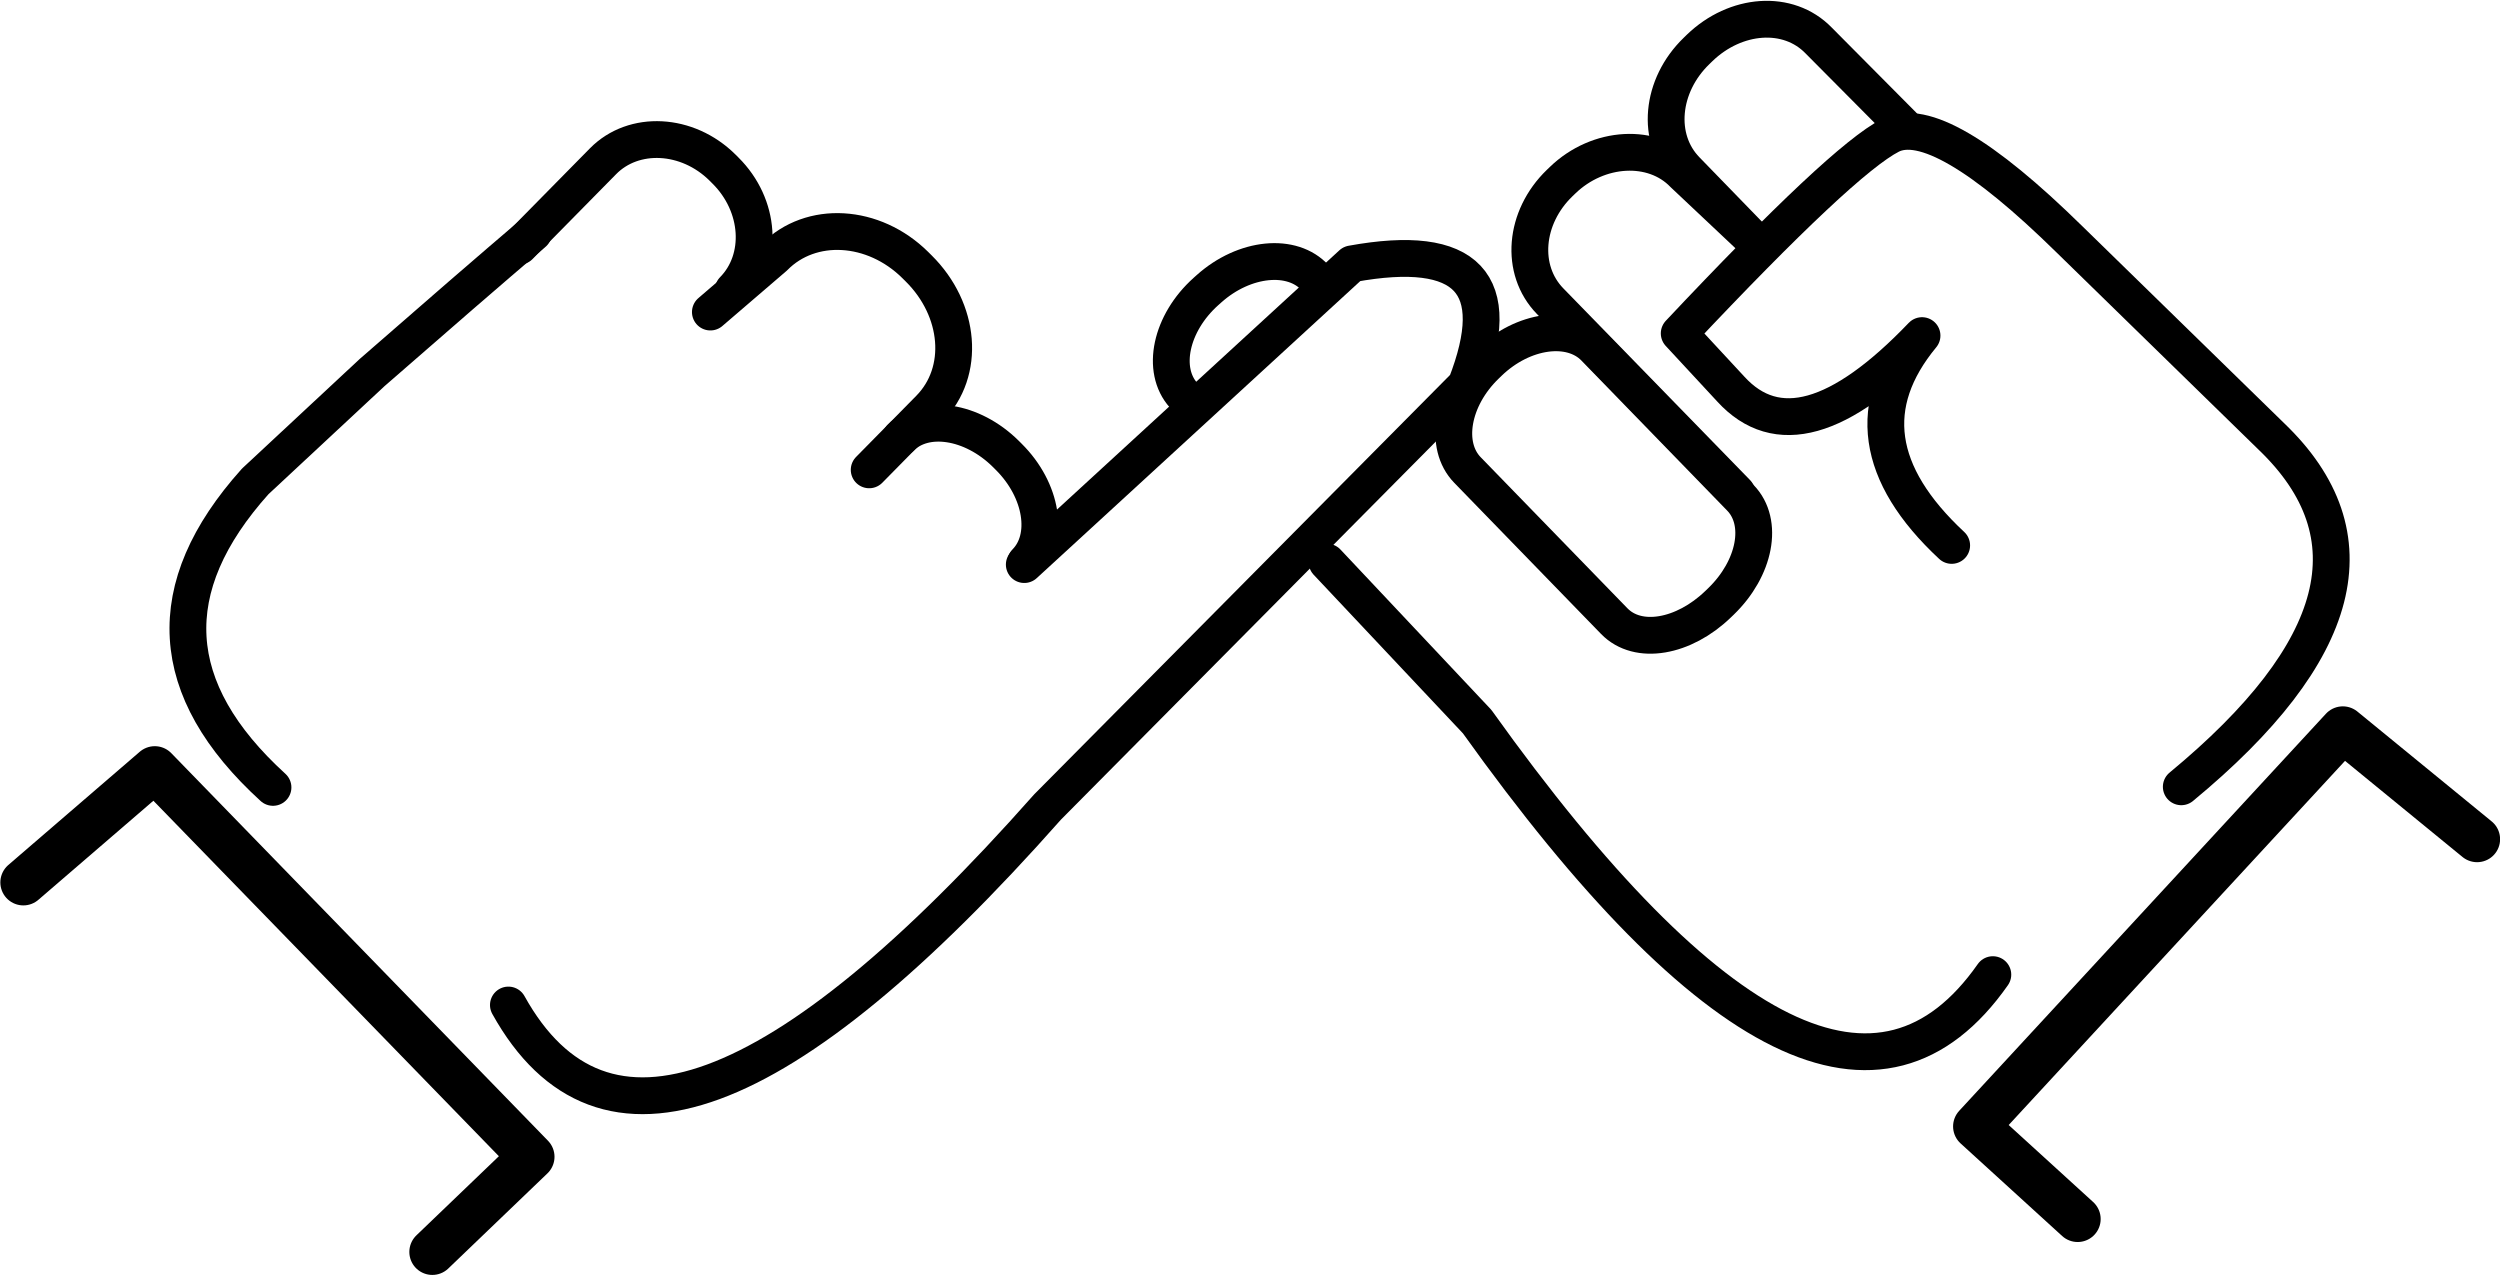 <svg version="1.2" baseProfile="tiny-ps" xmlns="http://www.w3.org/2000/svg" viewBox="0 0 1087 555" width="1087" height="555">
	<title>pinky-promise-6018855-ai</title>
	<style>
		tspan { white-space:pre }
		.shp0 { fill: none;stroke: #000000;stroke-linecap:round;stroke-linejoin:round;stroke-width: 20 } 
		.shp1 { fill: none;stroke: #000000;stroke-linecap:round;stroke-linejoin:round;stroke-width: 16 } 
		.shp2 { fill: #353131;stroke: #000000;stroke-linecap:round;stroke-linejoin:round;stroke-width: 16 } 
	</style>
	<g id="DRESS TIP">
		<path id="&lt;Path&gt;" class="shp0" d="M10.15 383.67L67.3 334.44L231.1 502.97L187.98 544.34" />
		<path id="&lt;Path&gt;" class="shp0" d="M1077.04 364.88L1018.66 317.12L859.2 489.77L903.37 530.03" />
	</g>
	<g id="Layer 6">
		<path id="&lt;Path&gt;" class="shp1" d="" />
		<path id="&lt;Path&gt;" class="shp1" d="" />
		<path id="&lt;Path&gt;" class="shp1" d="" />
		<path id="&lt;Path&gt;" class="shp1" d="M747 262.73C732.11 277.11 712.23 280.73 701.87 270.06L638.06 204.37C627.69 193.69 631.19 173.21 646.09 158.84L647.34 157.63C662.24 143.25 682.97 140.52 693.34 151.19L756.72 216.44C767.08 227.11 763.15 247.14 748.26 261.52L747 262.73Z" />
		<path id="&lt;Path&gt;" class="shp1" d="M755.17 214.29L673.98 130.94C660.74 117.31 662.67 94.53 678.13 79.6L679.43 78.35C694.89 63.42 718.77 61.98 731.97 75.65L765.28 107.03" />
		<path id="&lt;Path&gt;" class="shp1" d="M765.28 107.03L733.14 73.93C719.9 60.3 722.04 37.22 737.69 22.12L739 20.84C754.65 5.74 777.5 3.96 790.74 17.6L827.59 54.7" />
		<path id="&lt;Path&gt;" class="shp1" d="" />
		<path id="&lt;Path&gt;" class="shp1" d="" />
		<path id="&lt;Path&gt;" class="shp1" d="" />
		<path id="&lt;Path&gt;" class="shp1" d="" />
		<path id="&lt;Path&gt;" class="shp1" d="M948.42 342.1C1019.36 283.49 1032.41 232.71 987.58 189.75L899.86 104.13C861.88 66.82 835.93 51.72 822 58.82C808.07 65.92 777.45 94.64 730.12 144.96L752.55 169.17C772.37 190.87 800.09 183.12 835.7 145.92C811.04 175.76 815.34 206.17 848.59 237.15" />
		<path id="&lt;Path&gt;" class="shp2" d="" />
		<path id="&lt;Path&gt;" class="shp1" d="M445.36 245.48L587.77 114.73C638.12 105.56 654.66 123.12 637.38 167.43L455.49 350.87C339.88 481.5 261.73 510.21 221.05 436.98" />
		<path id="&lt;Path&gt;" class="shp1" d="M118.7 342.36C72.09 299.87 69.51 255.52 110.98 209.31L161.78 162C189.82 137.5 213.21 117.26 231.97 101.27" />
		<path id="&lt;Path&gt;" class="shp1" d="M225.83 107.04L262.2 70.11C275.54 56.57 298.85 57.72 314.12 72.84L315.4 74.12C330.67 89.24 332.13 112.58 318.8 126.12" />
		<path id="&lt;Path&gt;" class="shp1" d="M308.87 135.68L336.7 111.78C352.59 95.64 379.88 97.32 397.95 115.23L399.47 116.74C417.54 134.65 420 161.56 404.11 177.69L377.92 204.29" />
		<path id="&lt;Path&gt;" class="shp1" d="" />
		<g id="&lt;Group&gt;">
			<path id="&lt;Path&gt;" class="shp1" d="M446.01 244.41C456.45 233.81 453.26 213.14 438.55 198.57L437.32 197.34C422.61 182.77 402.06 179.72 391.62 190.32" />
			<path id="&lt;Path&gt;" class="shp1" d="" />
		</g>
		<g id="&lt;Group&gt;">
			<path id="&lt;Path&gt;" class="shp1" d="M571.88 120.85C561.93 109.8 541.1 111.75 525.68 125.55L524.38 126.71C508.95 140.52 504.68 160.85 514.64 171.9" />
			<path id="&lt;Path&gt;" class="shp1" d="" />
		</g>
		<path id="&lt;Path&gt;" class="shp1" d="M866.49 423.77C818.42 492.38 743.68 455.71 642.27 313.77L577 244.41" />
	</g>
</svg>